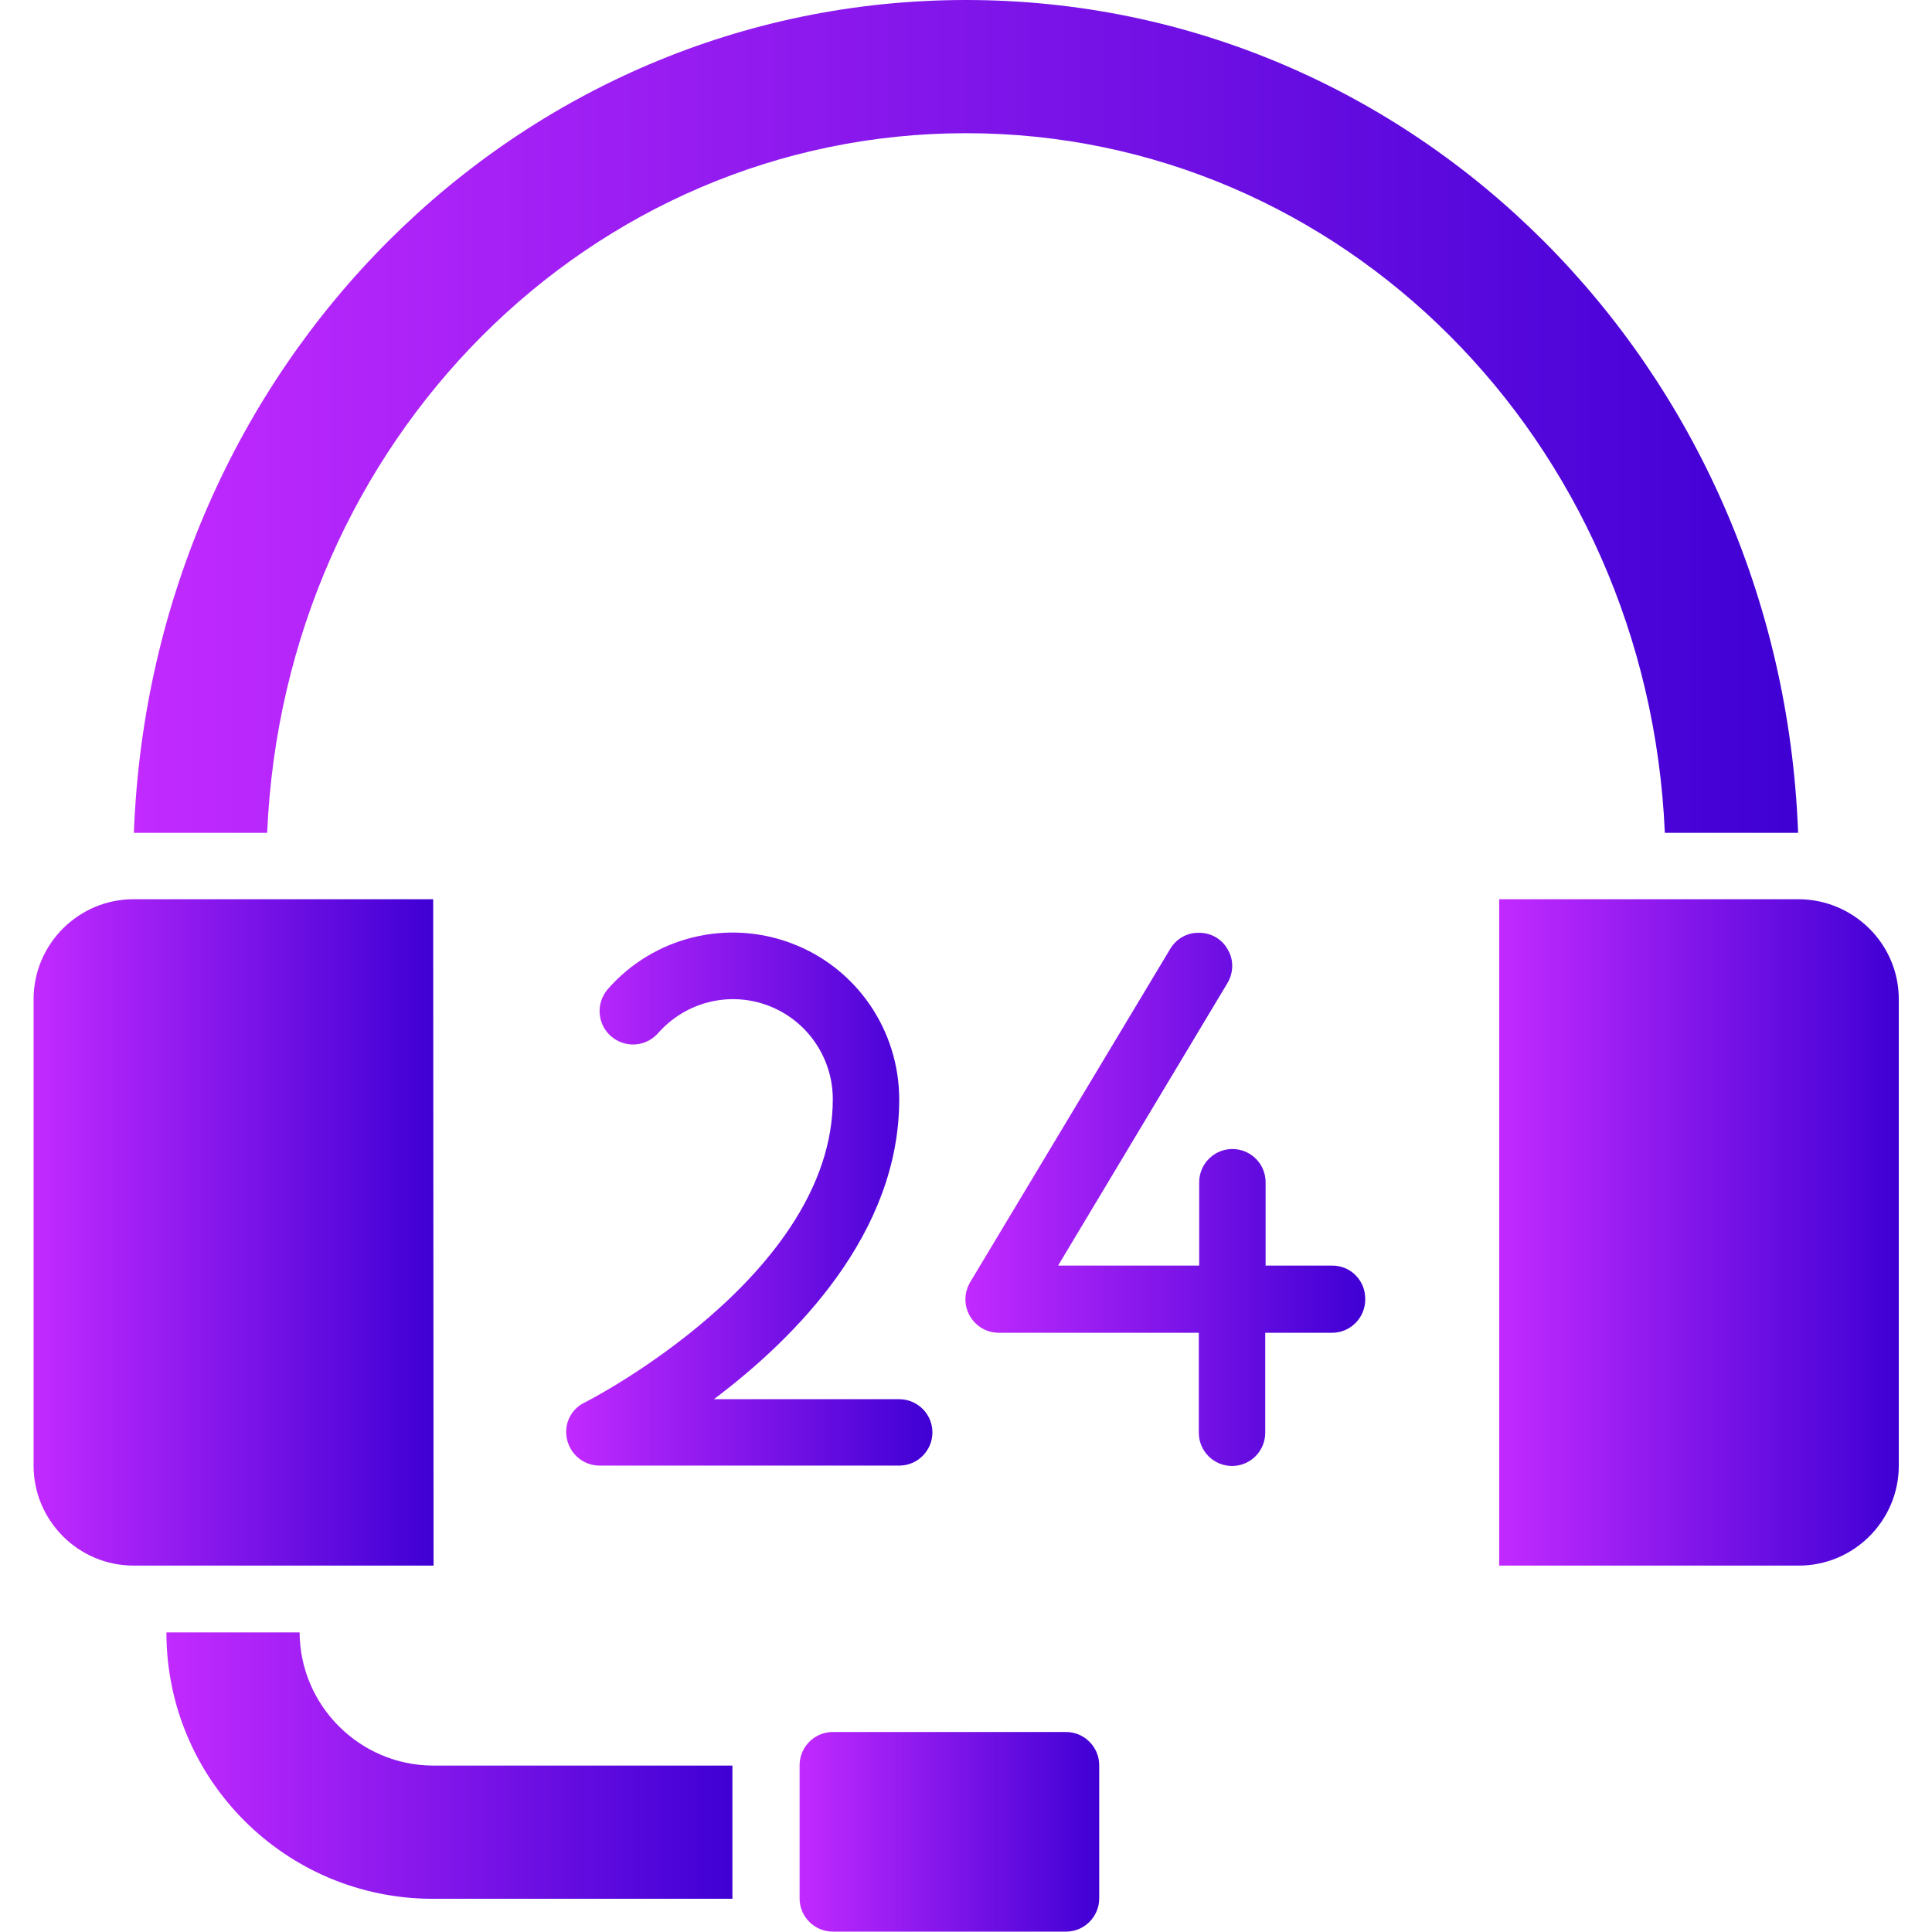 <?xml version="1.0" encoding="utf-8"?>
<!-- Generator: Adobe Illustrator 19.0.0, SVG Export Plug-In . SVG Version: 6.00 Build 0)  -->
<svg version="1.1" id="Capa_1" xmlns="http://www.w3.org/2000/svg" xmlns:xlink="http://www.w3.org/1999/xlink" x="0px" y="0px"
	 viewBox="-223 25 512 512" style="enable-background:new -223 25 512 512;" xml:space="preserve">
<style type="text/css">
	.st0{fill:url(#SVGID_1_);}
	.st1{fill:url(#SVGID_2_);}
	.st2{fill:url(#SVGID_3_);}
	.st3{fill:url(#SVGID_4_);}
	.st4{fill:url(#SVGID_5_);}
	.st5{fill:url(#SVGID_6_);}
	.st6{fill:url(#SVGID_7_);}
</style>
<g>
	<g>
		<g>
			<linearGradient id="SVGID_1_" gradientUnits="userSpaceOnUse" x1="-11.138" y1="510.517" x2="68.311" y2="510.517">
				<stop  offset="0" style="stop-color:#C22AFF"/>
				<stop  offset="1" style="stop-color:#3F00D4"/>
			</linearGradient>
			<path class="st0" d="M59.5,484H-2.3c-4.9,0-8.8,4-8.8,8.8v35.3c0,4.9,4,8.8,8.8,8.8h61.8c4.9,0,8.8-4,8.8-8.8v-35.3
				C68.3,488,64.4,484,59.5,484z"/>
			<linearGradient id="SVGID_2_" gradientUnits="userSpaceOnUse" x1="-214.173" y1="351.621" x2="-108.229" y2="351.621">
				<stop  offset="0" style="stop-color:#C22AFF"/>
				<stop  offset="1" style="stop-color:#3F00D4"/>
			</linearGradient>
			<path class="st1" d="M-108.2,263.3h-79.4c-14.6,0-26.5,11.9-26.5,26.5v123.6c0,14.6,11.9,26.5,26.5,26.5h79.5L-108.2,263.3z"/>
			<linearGradient id="SVGID_3_" gradientUnits="userSpaceOnUse" x1="-178.862" y1="492.863" x2="-28.793" y2="492.863">
				<stop  offset="0" style="stop-color:#C22AFF"/>
				<stop  offset="1" style="stop-color:#3F00D4"/>
			</linearGradient>
			<path class="st2" d="M-143.6,457.6h-35.3c0,39,31.6,70.6,70.6,70.6h79.4v-35.3h-79.4C-127.7,492.8-143.5,477-143.6,457.6z"/>
			<linearGradient id="SVGID_4_" gradientUnits="userSpaceOnUse" x1="-187.513" y1="135.345" x2="253.513" y2="135.345">
				<stop  offset="0" style="stop-color:#C22AFF"/>
				<stop  offset="1" style="stop-color:#3F00D4"/>
			</linearGradient>
			<path class="st3" d="M227,245.7h26.5v-0.4C248.7,121.8,151.9,25,33,25s-215.7,96.8-220.5,220.3v0.4h35.3
				c4.5-104,85.7-185.4,185.2-185.4s180.7,81.4,185.2,185.4L227,245.7L227,245.7z"/>
			<linearGradient id="SVGID_5_" gradientUnits="userSpaceOnUse" x1="174.242" y1="351.621" x2="280.173" y2="351.621">
				<stop  offset="0" style="stop-color:#C22AFF"/>
				<stop  offset="1" style="stop-color:#3F00D4"/>
			</linearGradient>
			<path class="st4" d="M253.7,263.3h-79.4v176.6h79.4c14.6,0,26.5-11.9,26.5-26.5V289.8C280.2,275.2,268.3,263.4,253.7,263.3z"/>
			<linearGradient id="SVGID_6_" gradientUnits="userSpaceOnUse" x1="32.965" y1="342.793" x2="138.931" y2="342.793">
				<stop  offset="0" style="stop-color:#C22AFF"/>
				<stop  offset="1" style="stop-color:#3F00D4"/>
			</linearGradient>
			<path class="st5" d="M130.1,360.4h-17.7v-22.1c0-4.9-4-8.8-8.8-8.8c-4.9,0-8.8,4-8.8,8.8v22.1H57.4l44.9-74.9
				c1.6-2.7,1.7-6.1,0.1-8.8c-1.5-2.8-4.4-4.5-7.6-4.5c-3.2-0.1-6.1,1.6-7.7,4.3l-53,88.3c-1.6,2.7-1.7,6.1-0.1,8.9
				c1.6,2.8,4.5,4.5,7.7,4.5h53v26.5c0,4.9,4,8.8,8.8,8.8c4.9,0,8.8-4,8.8-8.8v-26.5h17.7c4.9,0,8.8-4,8.8-8.8
				C138.9,364.4,135,360.4,130.1,360.4z"/>
			<linearGradient id="SVGID_7_" gradientUnits="userSpaceOnUse" x1="-72.927" y1="342.791" x2="24.173" y2="342.791">
				<stop  offset="0" style="stop-color:#C22AFF"/>
				<stop  offset="1" style="stop-color:#3F00D4"/>
			</linearGradient>
			<path class="st6" d="M-68.1,396.7c-3.7,1.8-5.6,5.9-4.6,9.9s4.5,6.8,8.6,6.8h79.4c4.9,0,8.8-4,8.8-8.8c0-4.9-4-8.8-8.8-8.8h-49.1
				c21.8-16.4,49.1-44,49.1-79.4C15.3,298,4,281.5-13.2,275c-17.2-6.5-36.6-1.7-48.7,12.1c-3.2,3.7-2.9,9.2,0.8,12.5
				c3.7,3.2,9.2,2.9,12.5-0.8c7.3-8.3,18.9-11.2,29.2-7.3c10.3,3.9,17.1,13.8,17.1,24.8C-2.3,363.1-67.4,396.4-68.1,396.7z"/>
		</g>
	</g>
</g>
</svg>
